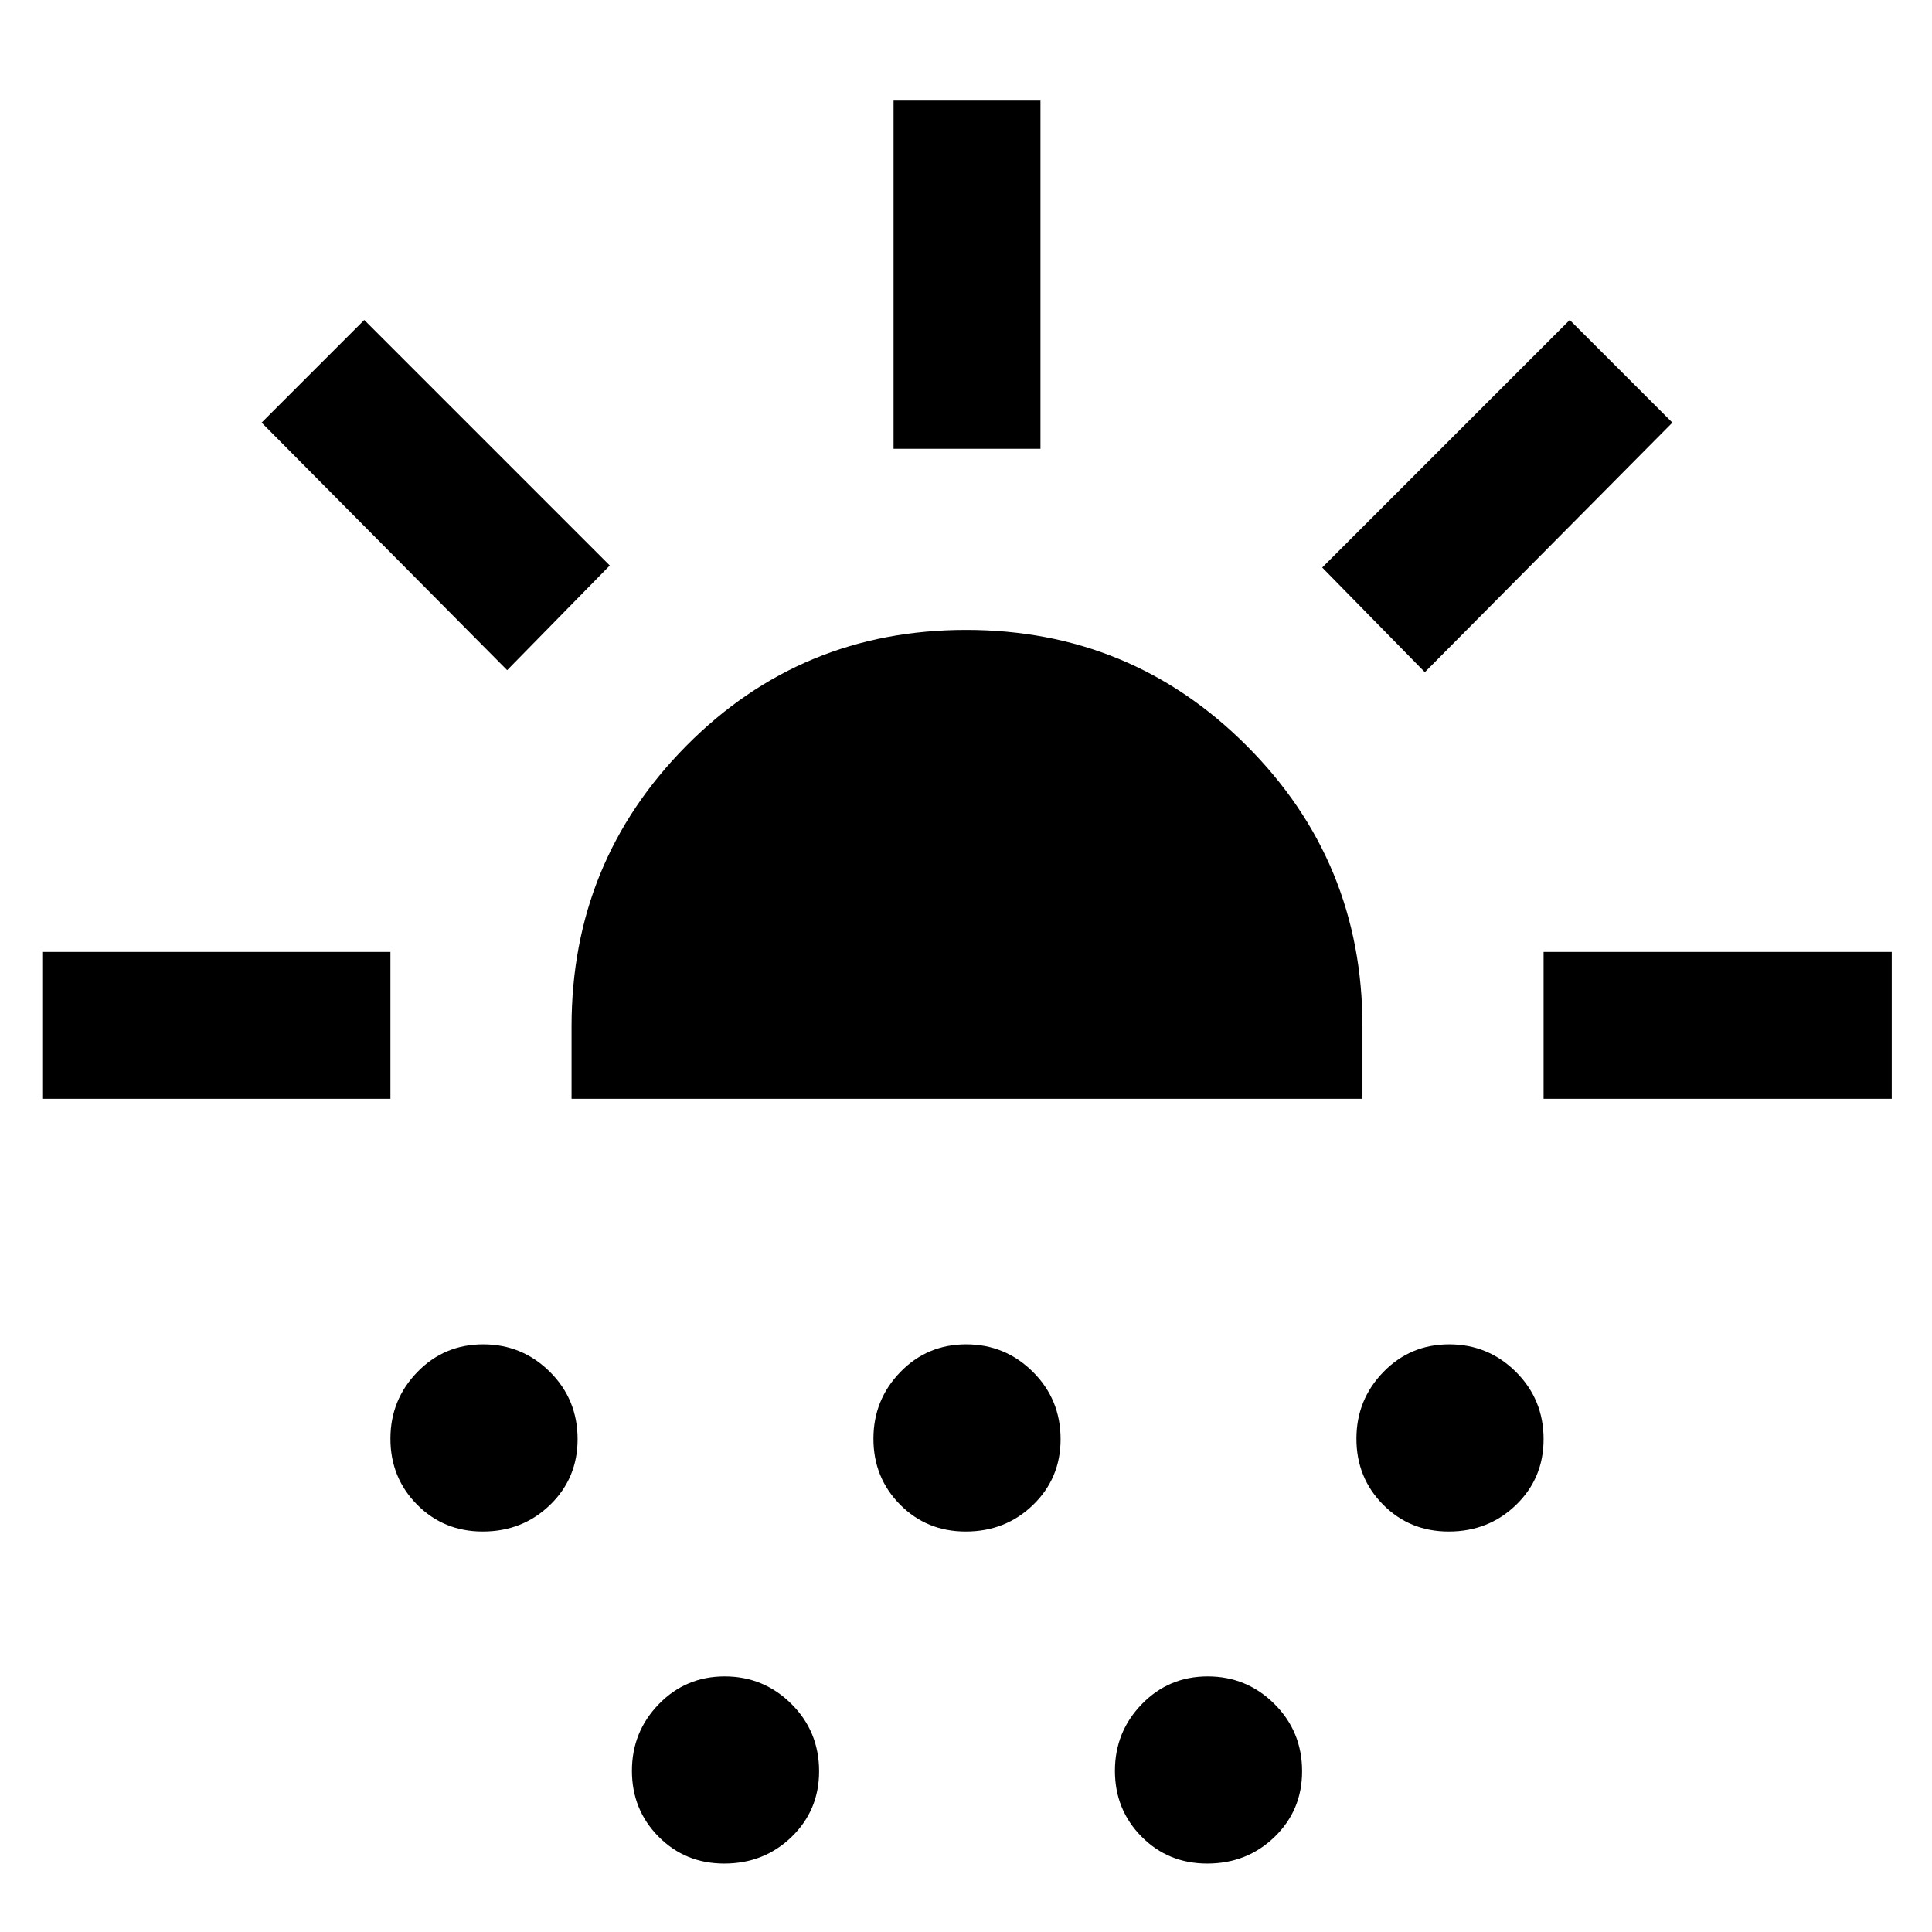 <svg xmlns="http://www.w3.org/2000/svg" height="48" viewBox="0 -960 960 960" width="48"><path d="M21-414v-73h173v73H21Zm231-213L130-750l51-51 122 122-51 52Zm-12.14 428q-19.38 0-32.62-13.37Q194-225.74 194-245.1t13.37-33.13Q220.74-292 240.1-292t33.13 13.67Q287-264.66 287-244.86q0 19.38-13.67 32.62Q259.66-199 239.86-199ZM284-414v-36q0-81.85 57.04-139.42 57.04-57.58 139-57.58 81.96 0 139.46 57.58Q677-531.85 677-450v36H284Zm75.86 380q-19.38 0-32.62-13.37Q314-60.74 314-80.1t13.37-33.13Q340.74-127 360.1-127t33.13 13.67Q407-99.66 407-79.86q0 19.38-13.67 32.62Q379.66-34 359.86-34Zm120-165q-19.38 0-32.62-13.37Q434-225.74 434-245.1t13.37-33.13Q460.74-292 480.1-292t33.13 13.67Q527-264.66 527-244.86q0 19.38-13.67 32.62Q499.66-199 479.86-199ZM444-737v-173h73v173h-73ZM599.86-34q-19.38 0-32.62-13.37Q554-60.74 554-80.1t13.37-33.13Q580.74-127 600.1-127t33.13 13.67Q647-99.66 647-79.86q0 19.38-13.67 32.62Q619.66-34 599.86-34ZM708-626l-51-52 123-123 51 51-123 124Zm11.86 427q-19.38 0-32.62-13.37Q674-225.74 674-245.1t13.37-33.13Q700.74-292 720.1-292t33.13 13.67Q767-264.66 767-244.86q0 19.38-13.67 32.62Q739.66-199 719.86-199ZM767-414v-73h173v73H767Z"/></svg>